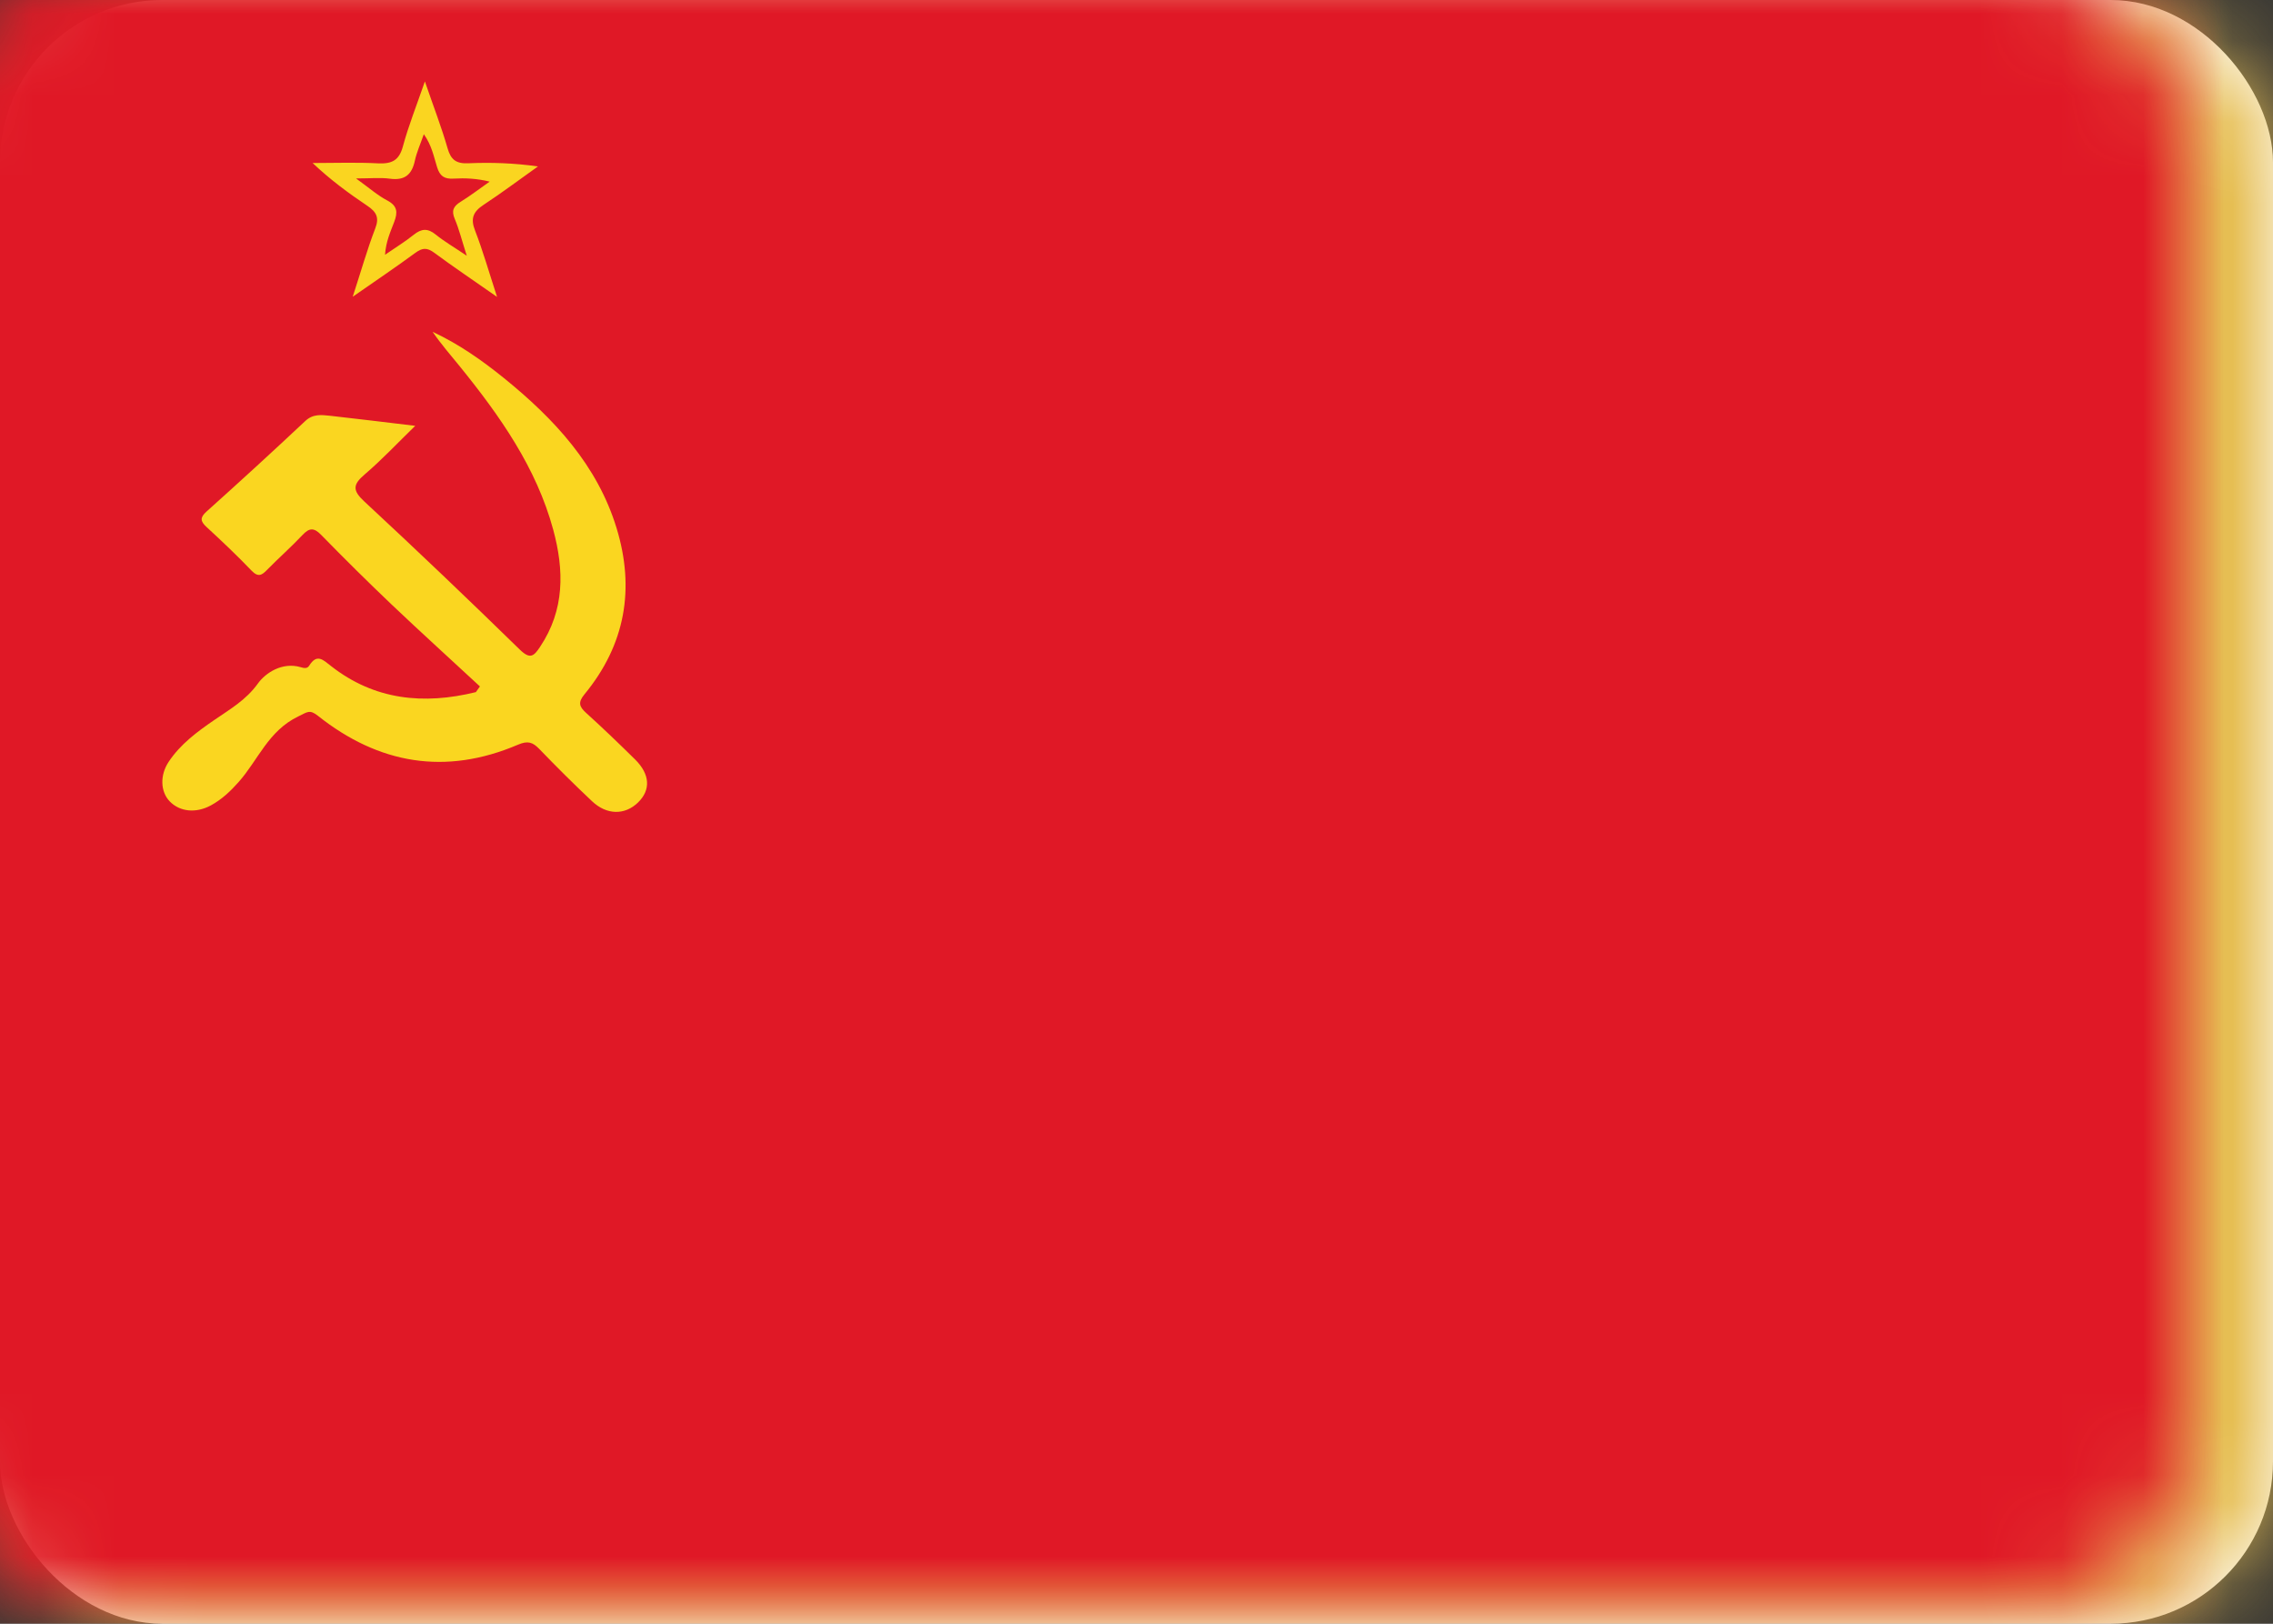 <?xml version="1.0" encoding="UTF-8" standalone="no"?>
<svg width="28px" height="20px" viewBox="0 0 28 20" version="1.1" xmlns="http://www.w3.org/2000/svg" xmlns:xlink="http://www.w3.org/1999/xlink">
    <rect x="0" y="0" width="28" height="20" fill="#333333" stroke="none"/>
    <!-- Generator: Sketch 40.1 (33804) - http://www.bohemiancoding.com/sketch -->
    <title>SU Copy</title>
    <desc>Created with Sketch.</desc>
    <defs>
        <rect id="path-1" x="0" y="0" width="28" height="20" rx="2"></rect>
    </defs>
    <g id="Page-1" stroke="none" stroke-width="1" fill="none" fill-rule="evenodd">
        <g id="SU-Copy">
            <mask id="mask-2" fill="white">
                <use xlink:href="#path-1"></use>
            </mask>
            <use id="Mask" fill="#FFFFFF" xlink:href="#path-1"></use>
            <rect id="Mask-Copy" fill="#E6BE53" mask="url(#mask-2)" x="0" y="0" width="28" height="20"></rect>
            <rect id="Rectangle-2" fill="#E01826" mask="url(#mask-2)" x="-1.103" y="-0.333" width="30.205" height="20.667" rx="1"></rect>
            <g id="soviet" mask="url(#mask-2)">
                <g transform="translate(2, 1)">
                    <g id="Group-3" stroke-width="1" fill="none" transform="translate(0, 3.08)">
                        <path d="M3.912,4.375 C3.55,4.039 3.183,3.707 2.825,3.367 C2.53,3.086 2.241,2.8 1.957,2.509 C1.869,2.419 1.813,2.418 1.727,2.509 C1.588,2.657 1.434,2.792 1.292,2.937 C1.227,3.004 1.182,3.035 1.099,2.949 C0.921,2.763 0.734,2.586 0.544,2.411 C0.467,2.34 0.462,2.295 0.544,2.221 C0.953,1.854 1.359,1.483 1.759,1.107 C1.855,1.016 1.958,1.03 2.065,1.041 C2.4,1.078 2.734,1.12 3.115,1.165 C2.895,1.379 2.704,1.583 2.492,1.764 C2.345,1.889 2.341,1.961 2.488,2.097 C3.135,2.697 3.773,3.306 4.403,3.921 C4.531,4.046 4.577,4.002 4.653,3.887 C4.958,3.431 4.95,2.943 4.815,2.445 C4.608,1.681 4.16,1.045 3.665,0.434 C3.551,0.294 3.433,0.158 3.329,0.007 C3.651,0.157 3.937,0.358 4.208,0.577 C4.829,1.08 5.359,1.651 5.595,2.424 C5.823,3.17 5.705,3.859 5.199,4.473 C5.118,4.572 5.135,4.624 5.22,4.701 C5.427,4.888 5.627,5.081 5.825,5.276 C6.008,5.458 6.018,5.65 5.86,5.804 C5.698,5.962 5.474,5.961 5.292,5.788 C5.07,5.579 4.854,5.364 4.642,5.144 C4.562,5.062 4.503,5.041 4.382,5.092 C3.487,5.475 2.664,5.33 1.918,4.738 C1.814,4.655 1.787,4.69 1.675,4.744 C1.304,4.922 1.18,5.282 0.939,5.553 C0.84,5.665 0.732,5.767 0.598,5.84 C0.414,5.94 0.214,5.92 0.089,5.789 C-0.024,5.67 -0.031,5.469 0.076,5.306 C0.22,5.088 0.427,4.934 0.642,4.787 C0.834,4.655 1.03,4.543 1.177,4.339 C1.269,4.21 1.474,4.072 1.701,4.137 C1.746,4.151 1.785,4.158 1.809,4.119 C1.905,3.966 1.98,4.048 2.078,4.124 C2.614,4.544 3.219,4.603 3.862,4.445 C3.879,4.422 3.896,4.398 3.912,4.375" id="Fill-1" fill="#FAD620"></path>
                    </g>
                    <path d="M3.367,1.889 C3.269,1.809 3.192,1.815 3.096,1.892 C2.992,1.976 2.876,2.046 2.743,2.138 C2.754,1.974 2.811,1.853 2.857,1.731 C2.899,1.618 2.899,1.538 2.772,1.47 C2.653,1.408 2.551,1.317 2.386,1.198 C2.565,1.198 2.685,1.185 2.802,1.201 C2.991,1.227 3.075,1.146 3.111,0.977 C3.133,0.876 3.177,0.779 3.221,0.653 C3.32,0.793 3.344,0.931 3.384,1.058 C3.418,1.169 3.473,1.207 3.588,1.2 C3.73,1.192 3.873,1.198 4.032,1.237 C3.913,1.32 3.798,1.409 3.675,1.485 C3.584,1.541 3.559,1.596 3.602,1.697 C3.656,1.825 3.689,1.96 3.75,2.15 C3.591,2.043 3.472,1.974 3.367,1.889 L3.367,1.889 Z M3.957,1.523 C4.185,1.373 4.404,1.208 4.627,1.05 C4.329,1.008 4.049,0.999 3.769,1.011 C3.616,1.018 3.553,0.965 3.513,0.825 C3.439,0.567 3.341,0.315 3.234,0.003 C3.129,0.307 3.031,0.552 2.963,0.804 C2.917,0.973 2.831,1.02 2.659,1.012 C2.391,0.998 2.121,1.008 1.851,1.008 C2.07,1.215 2.294,1.38 2.525,1.535 C2.637,1.61 2.675,1.68 2.622,1.815 C2.522,2.075 2.447,2.343 2.345,2.655 C2.631,2.456 2.878,2.29 3.117,2.114 C3.203,2.051 3.261,2.048 3.349,2.113 C3.588,2.29 3.836,2.456 4.123,2.657 C4.023,2.351 3.949,2.09 3.851,1.837 C3.794,1.691 3.829,1.607 3.957,1.523 L3.957,1.523 Z" id="Fill-4" fill="#FAD520"></path>
                </g>
            </g>
        </g>
    </g>
</svg>